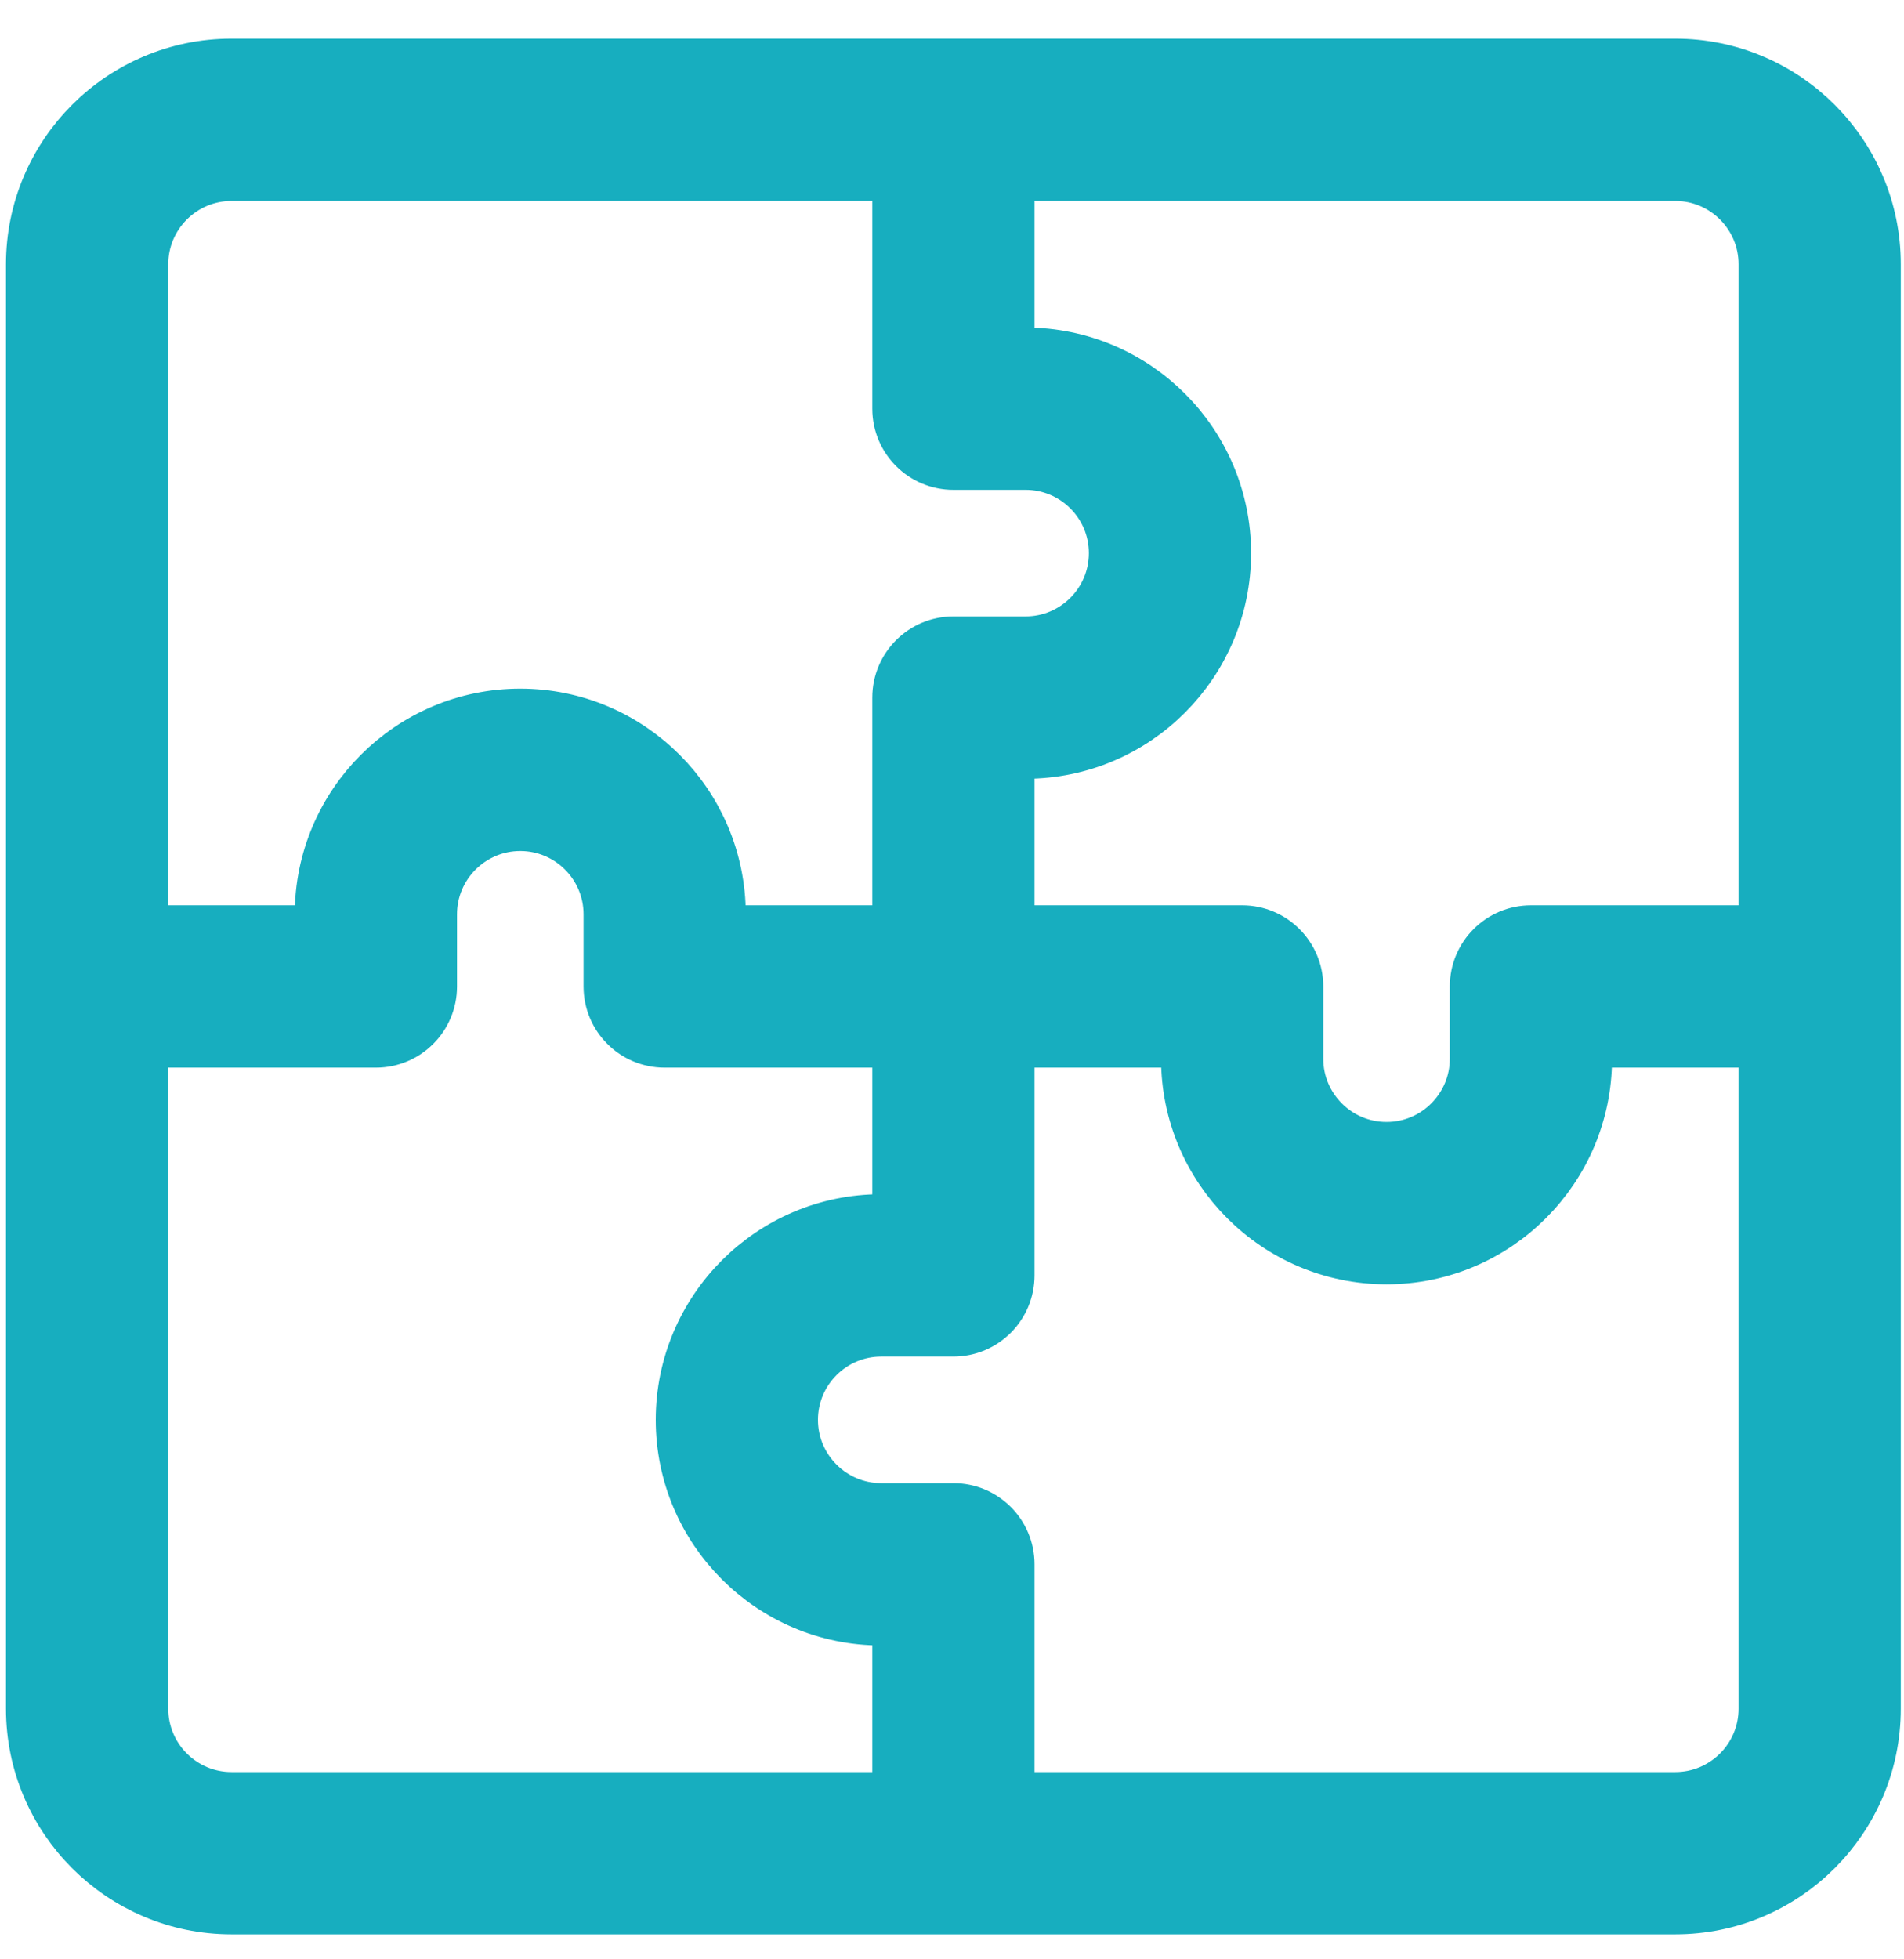 <svg width="35" height="36" viewBox="0 0 35 36" fill="none" xmlns="http://www.w3.org/2000/svg">
<path d="M30.796 1.21H4.256C2.246 1.21 0.61 2.845 0.61 4.855V31.396C0.61 33.406 2.246 35.041 4.256 35.041H30.796C32.806 35.041 34.441 33.406 34.441 31.396V4.855C34.441 2.845 32.806 1.21 30.796 1.21ZM32.459 4.855V17.134H28.142C27.595 17.134 27.151 17.578 27.151 18.125V19.453C27.151 20.369 26.405 21.115 25.488 21.115C24.571 21.115 23.825 20.369 23.825 19.453V18.125C23.825 17.578 23.381 17.134 22.834 17.134H18.517V13.809H18.853C20.863 13.809 22.498 12.173 22.498 10.163C22.498 8.153 20.863 6.518 18.853 6.518H18.517V3.192H30.796C31.713 3.192 32.459 3.938 32.459 4.855ZM4.256 3.192H16.535V7.509C16.535 8.057 16.979 8.5 17.526 8.5H18.853C19.77 8.5 20.516 9.246 20.516 10.163C20.516 11.08 19.77 11.826 18.853 11.826H17.526C16.979 11.826 16.535 12.27 16.535 12.817V17.134H13.209V16.799C13.209 14.789 11.574 13.153 9.564 13.153C7.554 13.153 5.918 14.789 5.918 16.799V17.134H2.593V4.855C2.593 3.938 3.339 3.192 4.256 3.192ZM2.593 31.396V19.117H6.91C7.457 19.117 7.901 18.673 7.901 18.125V16.799C7.901 15.882 8.647 15.136 9.564 15.136C10.481 15.136 11.227 15.882 11.227 16.799V18.125C11.227 18.673 11.67 19.117 12.218 19.117H16.535V22.442H16.199C14.189 22.442 12.554 24.078 12.554 26.088C12.554 28.098 14.189 29.733 16.199 29.733H16.535V33.059H4.256C3.339 33.059 2.593 32.313 2.593 31.396ZM30.796 33.059H18.517V28.742C18.517 28.194 18.073 27.751 17.526 27.751H16.199C15.282 27.751 14.536 27.005 14.536 26.088C14.536 25.171 15.282 24.425 16.199 24.425H17.526C18.073 24.425 18.517 23.981 18.517 23.434V19.117H21.843V19.453C21.843 21.462 23.478 23.098 25.488 23.098C27.498 23.098 29.133 21.462 29.133 19.453V19.117H32.459V31.396C32.459 32.313 31.713 33.059 30.796 33.059Z" fill="#17AEBF" stroke="#17AEBF"/>
</svg>
